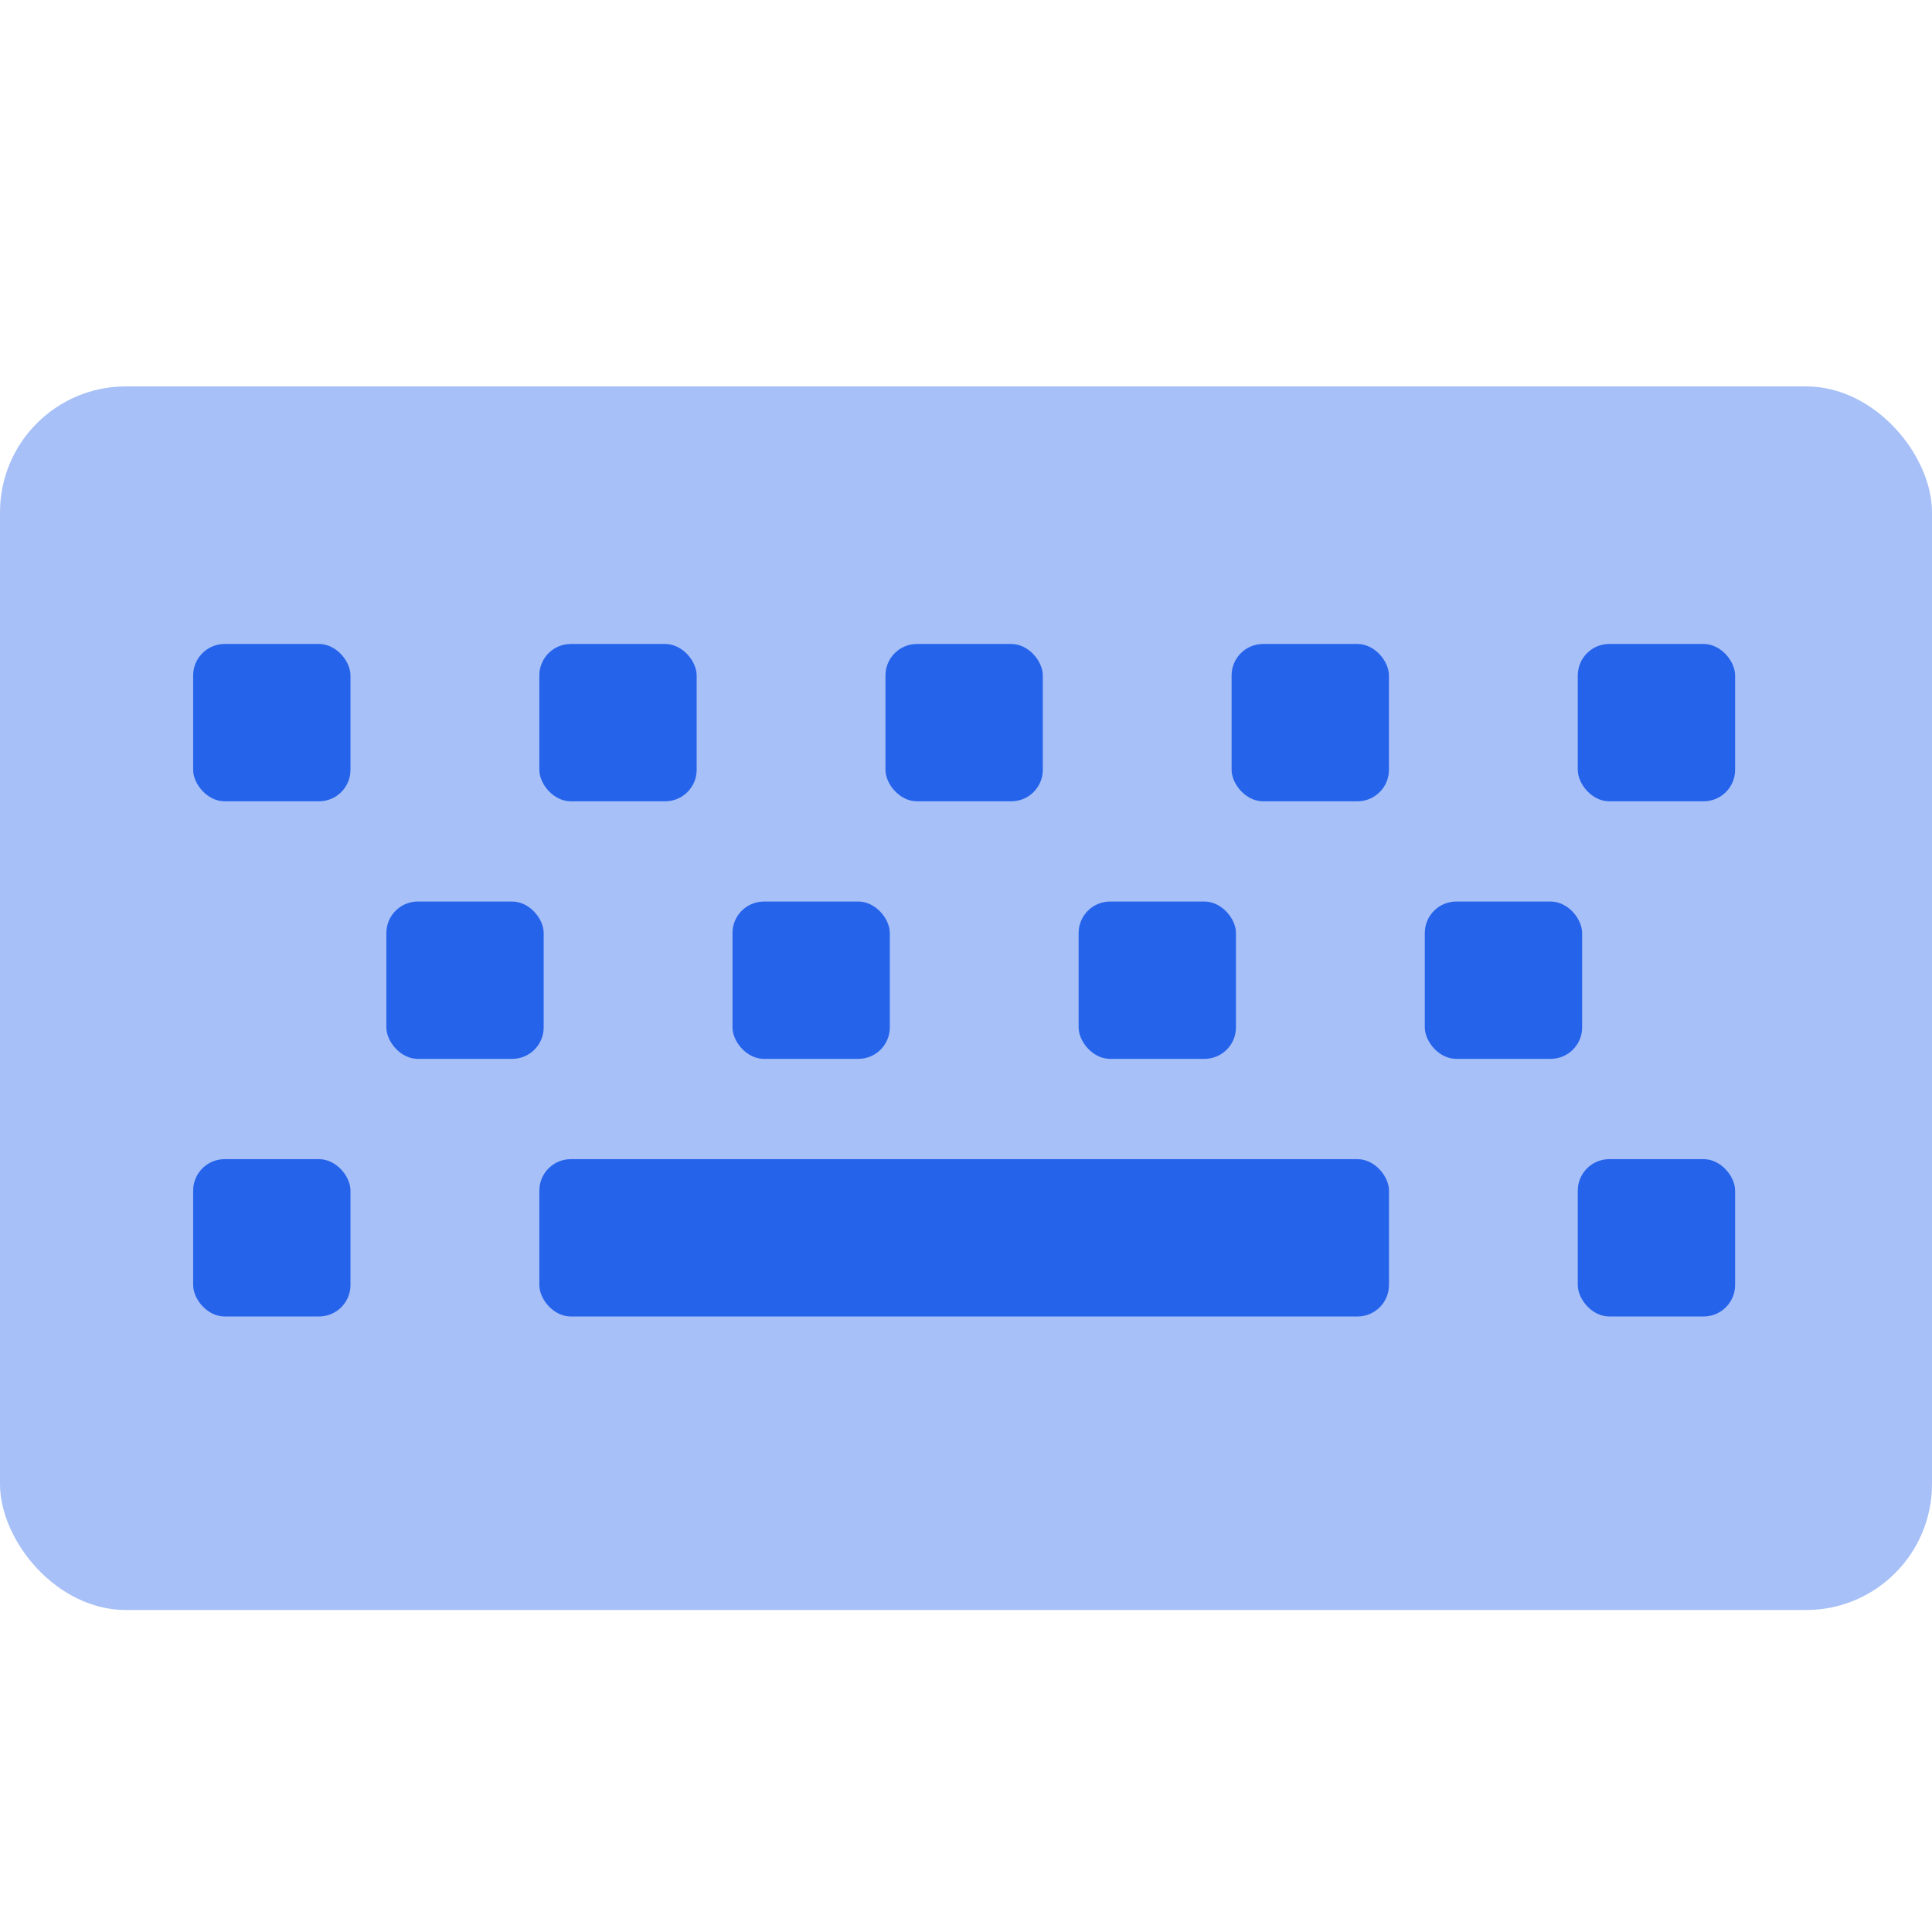 <svg width="44" height="44" viewBox="0 0 44 44" fill="none" xmlns="http://www.w3.org/2000/svg">
<rect opacity="0.4" y="8.8" width="44" height="27.867" rx="2.867" fill="#2563EB"/>
<rect x="4.399" y="14.666" width="3.583" height="3.583" rx="0.717" fill="#2563EB"/>
<rect x="12.283" y="14.666" width="3.583" height="3.583" rx="0.717" fill="#2563EB"/>
<rect x="20.166" y="14.666" width="3.583" height="3.583" rx="0.717" fill="#2563EB"/>
<rect x="28.049" y="14.666" width="3.583" height="3.583" rx="0.717" fill="#2563EB"/>
<rect x="35.933" y="14.666" width="3.583" height="3.583" rx="0.717" fill="#2563EB"/>
<rect x="4.399" y="26.399" width="3.583" height="3.583" rx="0.717" fill="#2563EB"/>
<rect x="12.283" y="26.399" width="19.35" height="3.583" rx="0.717" fill="#2563EB"/>
<rect x="35.933" y="26.399" width="3.583" height="3.583" rx="0.717" fill="#2563EB"/>
<rect x="8.799" y="20.532" width="3.583" height="3.583" rx="0.717" fill="#2563EB"/>
<rect x="16.682" y="20.532" width="3.583" height="3.583" rx="0.717" fill="#2563EB"/>
<rect x="24.565" y="20.532" width="3.583" height="3.583" rx="0.717" fill="#2563EB"/>
<rect x="32.449" y="20.532" width="3.583" height="3.583" rx="0.717" fill="#2563EB"/>
</svg>
